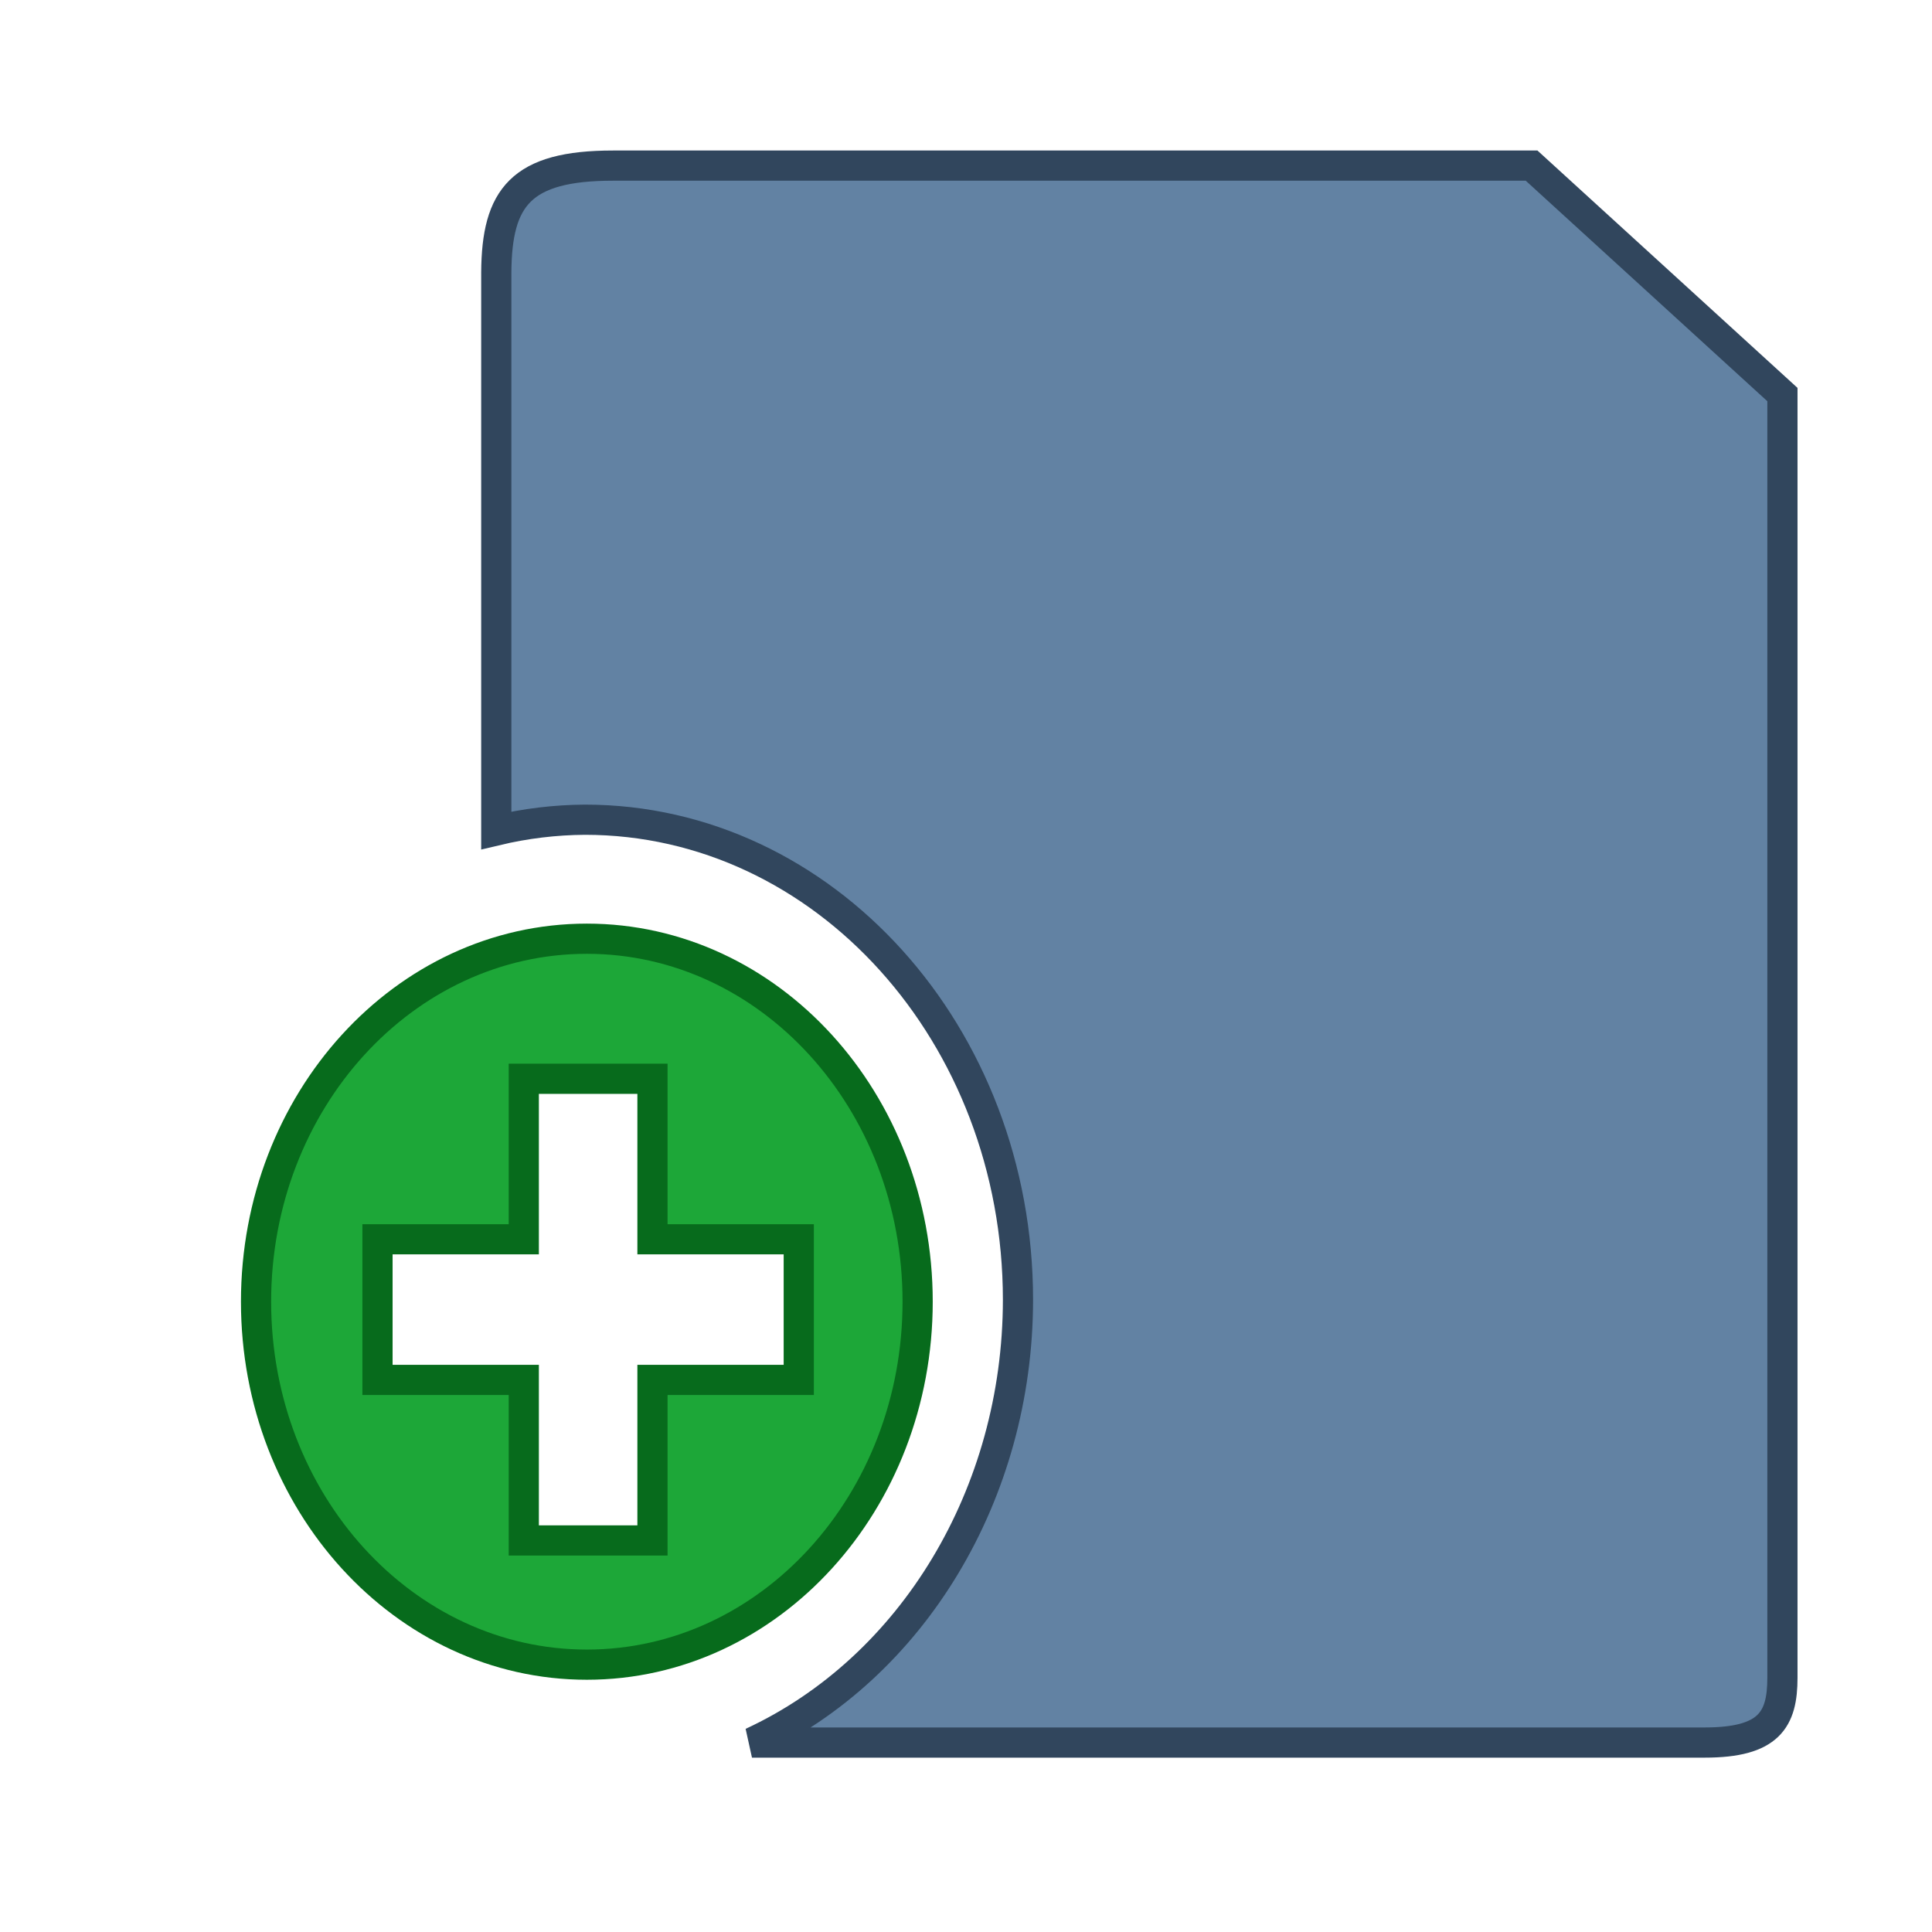 <?xml version="1.0" encoding="UTF-8" standalone="no"?>
<!-- Created with Inkscape (http://www.inkscape.org/) -->

<svg
   xmlns:dc="http://purl.org/dc/elements/1.1/"
   xmlns:cc="http://creativecommons.org/ns#"
   xmlns:rdf="http://www.w3.org/1999/02/22-rdf-syntax-ns#"
   xmlns:svg="http://www.w3.org/2000/svg"
   xmlns="http://www.w3.org/2000/svg"
   xmlns:sodipodi="http://sodipodi.sourceforge.net/DTD/sodipodi-0.dtd"
   xmlns:inkscape="http://www.inkscape.org/namespaces/inkscape"
   width="64px"
   height="64px"
   id="svg2985"
   version="1.1"
   inkscape:version="0.91 r13725"
   sodipodi:docname="add.svg">
  <defs
     id="defs2987" />
  <sodipodi:namedview
     id="base"
     pagecolor="#ffffff"
     bordercolor="#666666"
     borderopacity="1.0"
     inkscape:pageopacity="0.0"
     inkscape:pageshadow="2"
     inkscape:zoom="8.0000004"
     inkscape:cx="19.974132"
     inkscape:cy="28.974141"
     inkscape:current-layer="layer1"
     showgrid="true"
     inkscape:document-units="px"
     inkscape:grid-bbox="true"
     showguides="true"
     inkscape:guide-bbox="true"
     inkscape:window-width="1855"
     inkscape:window-height="1056"
     inkscape:window-x="65"
     inkscape:window-y="24"
     inkscape:window-maximized="1"
     inkscape:snap-global="false">
    <sodipodi:guide
       orientation="0,1"
       position="0,54"
       id="guide2997" />
    <sodipodi:guide
       orientation="1,0"
       position="5,0"
       id="guide2999" />
    <sodipodi:guide
       orientation="1,0"
       position="59,0"
       id="guide3001" />
    <sodipodi:guide
       orientation="0,1"
       position="0,59"
       id="guide3003" />
    <sodipodi:guide
       orientation="0,1"
       position="0,5"
       id="guide3005" />
    <sodipodi:guide
       orientation="0,1"
       position="0,10"
       id="guide3007" />
    <sodipodi:guide
       orientation="0,1"
       position="0,22"
       id="guide3011" />
    <sodipodi:guide
       orientation="0,1"
       position="0,17"
       id="guide3013" />
    <sodipodi:guide
       orientation="0,1"
       position="0,26"
       id="guide3015" />
    <sodipodi:guide
       orientation="0,1"
       position="0,38"
       id="guide3019" />
    <sodipodi:guide
       orientation="0,1"
       position="0,42"
       id="guide3021" />
    <sodipodi:guide
       orientation="1,0"
       position="-100,-75.837"
       id="guide3065" />
    <sodipodi:guide
       orientation="1,0"
       position="-80,-82.908"
       id="guide3067" />
    <sodipodi:guide
       orientation="1,0"
       position="-60,-96.697"
       id="guide3069" />
    <sodipodi:guide
       orientation="0,1"
       position="-35.532,-80"
       id="guide3071" />
    <sodipodi:guide
       orientation="0,1"
       position="-31.289,-60"
       id="guide3073" />
    <sodipodi:guide
       orientation="0,1"
       position="-21.567,-40"
       id="guide3075" />
  </sodipodi:namedview>
  <g
     id="layer1"
     inkscape:label="Layer 1"
     inkscape:groupmode="layer">
    <path
       style="fill:#1da738;fill-opacity:1;stroke:#076b1c;stroke-opacity:1"
       d="m 19.44,31.096 c -6.052,0 -10.958,5.383 -10.958,12.024 0,6.641 4.906,12.024 10.958,12.024 6.052,0 10.958,-5.383 10.958,-12.024 0,-6.641 -4.906,-12.024 -10.958,-12.024 z m -2.089,4.64 4.263,0 0,5.317 4.846,0 0,4.659 -4.846,0 0,5.317 -4.263,0 0,-5.317 -4.846,0 0,-4.659 4.846,0 0,-5.317 z"
       id="path3061"
       inkscape:connector-curvature="0" />
    <path
       style="fill:#6282a3;fill-opacity:1;stroke:#31465d;stroke-opacity:1"
       d="m 20.307,5.486 c -3.058,0 -3.85,1.054 -3.867,3.535 l 0,18.488 c 0.965,-0.23 1.949,-0.349 2.936,-0.355 7.923,2.26e-4 14.346,7.122 14.346,15.908 -0.006,6.41 -3.48,12.19 -8.812,14.662 l 31.561,0 c 2.14,0 2.574,-0.763 2.574,-2.146 l 0,-42.508 -8.309,-7.584 z"
       id="rect4250"
       inkscape:connector-curvature="0"
       sodipodi:nodetypes="scccccssccs" />
  </g>
</svg>
